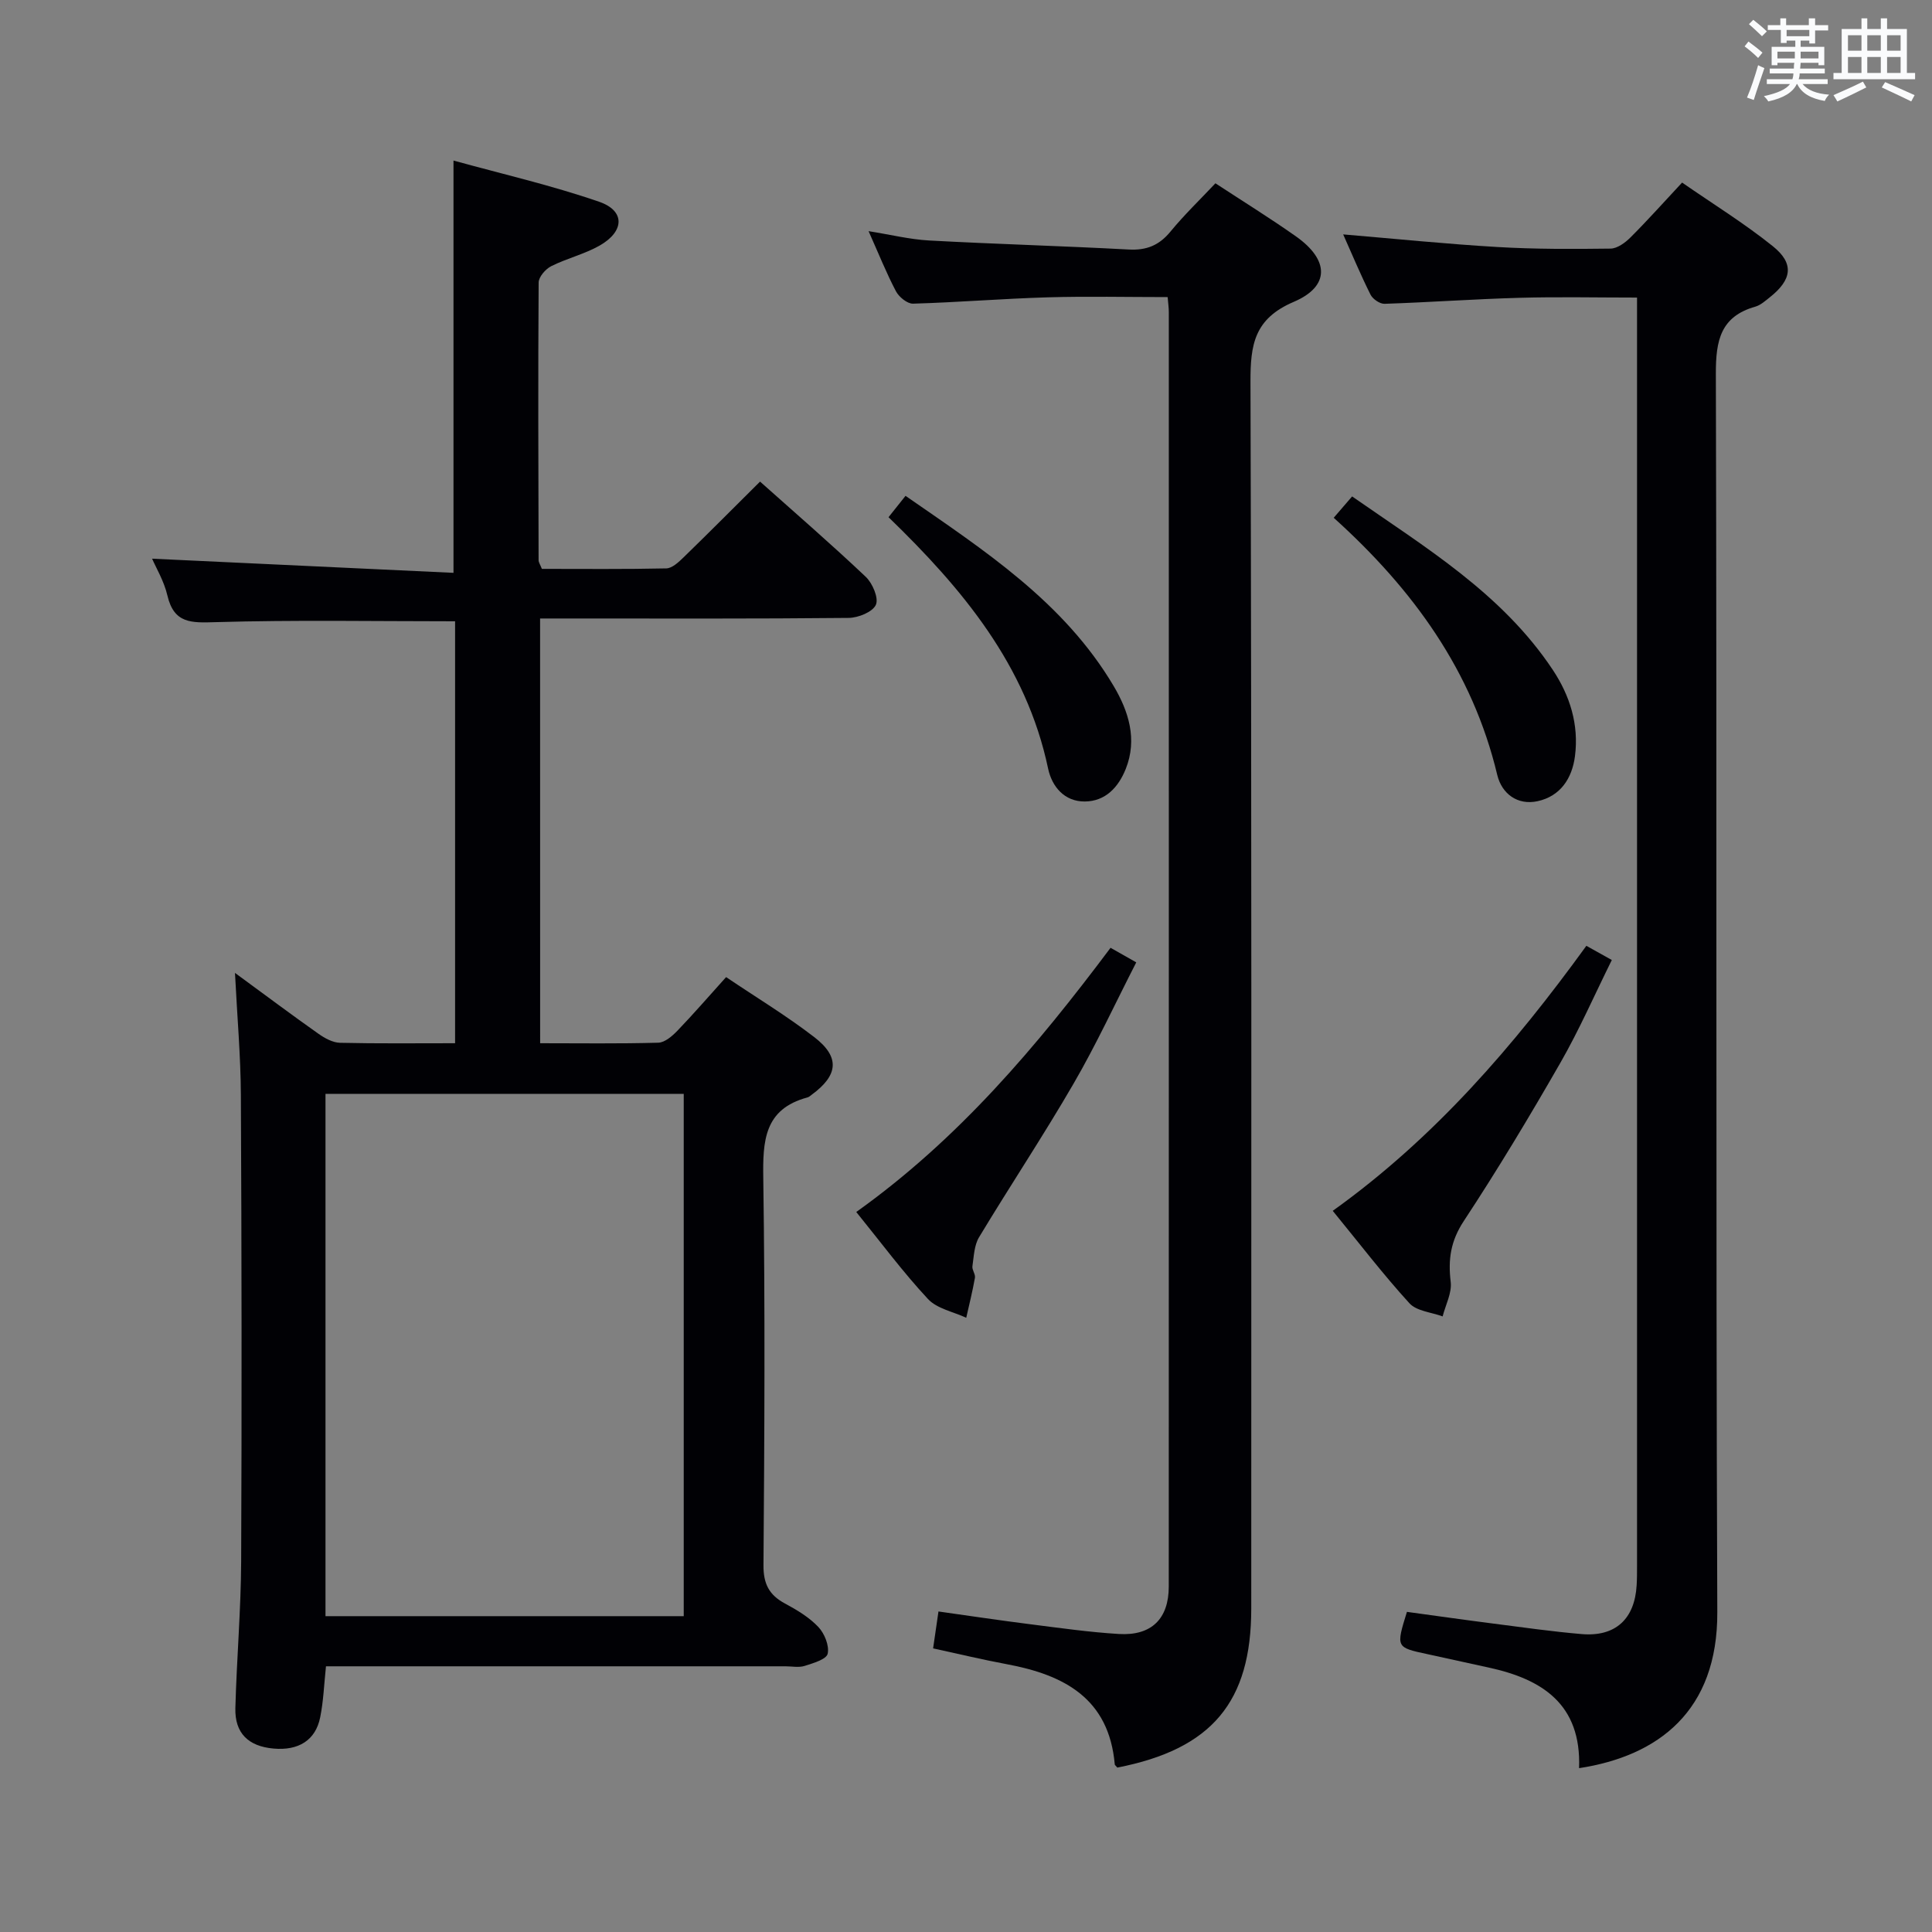 <svg enable-background="new 0 0 400 400" viewBox="0 0 400 400" xmlns="http://www.w3.org/2000/svg"><rect x="0" y="0" width="400" height="400" fill="#808080" stroke="none"/><g fill="#010105"><path d="m111.83 215.99c8.22 0 16.34.12 24.46-.11 1.36-.04 2.89-1.37 3.96-2.48 3.33-3.46 6.47-7.1 10.08-11.1 6.25 4.21 12.5 7.99 18.25 12.42 5.39 4.15 4.98 7.91-.56 11.96-.27.2-.53.45-.84.53-9 2.41-9.27 9.03-9.15 16.84.39 26.66.24 53.33.04 79.99-.03 3.88 1.16 6.18 4.45 7.95 2.48 1.33 5.01 2.85 6.91 4.86 1.28 1.35 2.3 3.88 1.93 5.54-.26 1.16-3.01 1.96-4.77 2.52-1.21.38-2.64.08-3.98.08-29.83 0-59.66 0-89.5 0-1.8 0-3.61 0-5.62 0-.4 3.76-.52 7.22-1.2 10.57-.95 4.74-4.48 6.93-9.67 6.46-5.22-.47-8.03-3.2-7.89-8.38.27-10.14 1.15-20.28 1.2-30.42.14-32.16.1-64.33-.06-96.5-.04-8.07-.76-16.13-1.22-25.29 6.39 4.68 11.79 8.73 17.31 12.62 1.29.91 2.93 1.81 4.43 1.85 7.82.18 15.64.09 23.83.09 0-29.34 0-58.39 0-87.36-16.71 0-33.16-.3-49.6.18-5.01.15-8.59.32-9.96-5.51-.7-3.01-2.38-5.79-3.17-7.63 20.55.97 41.4 1.95 62.4 2.93 0-28.83 0-56.53 0-85.36 9.96 2.75 20.24 5.11 30.15 8.53 5.41 1.86 5.28 6.11.13 9.06-3.14 1.79-6.8 2.65-10.05 4.28-1.17.59-2.59 2.22-2.6 3.38-.13 19.16-.06 38.33-.01 57.49 0 .46.33.91.68 1.8 8.51 0 17.14.09 25.76-.1 1.22-.03 2.56-1.3 3.57-2.28 5.24-5.09 10.38-10.27 15.84-15.69 7.38 6.59 14.79 12.99 21.89 19.72 1.4 1.33 2.71 4.4 2.09 5.79-.67 1.49-3.65 2.69-5.63 2.71-19.33.2-38.66.12-58 .12-1.82 0-3.65 0-5.89 0 .01 29.34.01 58.38.01 87.94zm29.73 10.48c-25.15 0-49.7 0-74.17 0v108.14h74.17c0-36.19 0-72.07 0-108.14z"/><path d="m231.33 365.96c-.34-.41-.52-.52-.53-.65-1.19-13.66-10.46-18.54-22.33-20.75-5.04-.94-10.03-2.14-15.28-3.28.35-2.41.67-4.66 1.11-7.64 6.41.9 12.73 1.85 19.07 2.65 6.09.77 12.18 1.64 18.3 2.01 6.73.4 10.31-3.15 10.31-9.82.02-87.97.01-175.93.01-263.9 0-.82-.12-1.65-.24-3.07-8.31 0-16.59-.19-24.86.05-9.29.27-18.57 1.04-27.86 1.31-1.18.03-2.9-1.37-3.53-2.56-2-3.8-3.6-7.82-5.67-12.45 4.55.72 8.52 1.71 12.53 1.93 13.77.75 27.57 1.13 41.34 1.87 3.67.2 6.29-.86 8.63-3.71 2.84-3.46 6.09-6.58 9.31-10 5.61 3.68 11.27 7.18 16.7 11.01 6.85 4.84 7.07 10.31-.47 13.53-8.19 3.49-9 8.86-8.97 16.6.25 84.63.16 169.27.16 253.9.01 19.39-8.16 29.15-27.73 32.97z"/><path d="m326.93 366.08c.5-13.24-7.63-18.44-18.76-20.84-4.22-.91-8.43-1.86-12.65-2.77-6.51-1.4-6.51-1.39-4.23-8.75 5.89.8 11.9 1.66 17.92 2.43 6.08.78 12.16 1.65 18.27 2.17 6.97.59 10.97-3.11 11.37-10.12.08-1.33.08-2.66.08-4 0-85.8 0-171.6 0-257.4 0-1.49 0-2.98 0-5.19-8.29 0-16.35-.18-24.41.05-9.29.26-18.58.93-27.87 1.24-.97.03-2.44-.98-2.9-1.9-2.06-4.12-3.83-8.37-5.66-12.47 10.82.91 21.35 1.99 31.91 2.61 7.8.46 15.63.43 23.45.33 1.39-.02 3.02-1.21 4.1-2.29 3.52-3.51 6.84-7.23 10.71-11.38 6.42 4.45 12.9 8.45 18.79 13.18 4.49 3.6 3.96 6.96-.69 10.62-.91.72-1.85 1.57-2.91 1.88-7.23 2.04-8.22 7.01-8.2 13.89.24 85.47-.04 170.93.3 256.4.09 20.48-12.21 29.8-28.62 32.31z"/><path d="m177.28 250.93c21.27-15.18 37.39-34.34 52.65-54.7 1.6.91 2.99 1.7 5.32 3.02-4.35 8.48-8.28 17.01-12.97 25.09-6.24 10.77-13.15 21.15-19.58 31.82-1.01 1.68-1.07 3.97-1.37 6-.11.76.65 1.65.52 2.39-.49 2.78-1.18 5.52-1.8 8.28-2.68-1.25-6.05-1.87-7.92-3.88-5.17-5.55-9.72-11.69-14.85-18.02z"/><path d="m328.44 195.82c1.65.92 3.06 1.71 5.27 2.94-3.56 7.18-6.73 14.44-10.65 21.28-6.37 11.1-12.97 22.09-20.01 32.78-2.71 4.12-3.26 7.93-2.7 12.57.28 2.29-1.06 4.77-1.67 7.16-2.34-.87-5.39-1.09-6.88-2.73-5.48-6.01-10.43-12.49-15.87-19.13 21.11-15.11 37.53-34.21 52.51-54.87z"/><path d="m276.13 107.2c1.49-1.73 2.45-2.85 3.81-4.42 15.15 10.56 31 20.07 41.51 35.85 3.6 5.4 5.47 11.39 4.63 17.93-.6 4.63-3.04 8.3-7.75 9.32-4.17.9-7.41-1.57-8.34-5.44-5.13-21.49-17.42-38.42-33.86-53.24z"/><path d="m183.96 107.08c1.13-1.42 2.14-2.68 3.52-4.42 16.28 11.28 32.78 21.97 43.1 39.39 3.07 5.19 4.95 11 2.49 17.16-1.53 3.81-4.21 6.69-8.46 6.73-4.24.04-6.82-3.09-7.61-6.81-4.5-21.4-17.72-37.22-33.04-52.05z"/></g><path d="m361.2 9.6.8-1c.9.7 1.9 1.4 2.9 2.3l-.9 1.1c-1-1-2-1.8-2.8-2.4zm.5 10.6c.9-2.1 1.6-4.3 2.3-6.7.4.2.8.4 1.3.6-.7 2.1-1.5 4.3-2.2 6.6zm.4-15.2.9-.9c1 .8 2 1.6 2.8 2.4l-1 1c-.9-.9-1.8-1.7-2.7-2.5zm12.5-1.2h1.2v1.4h2.7v1.1h-2.7v2.7h-1.2v-.6h-1.8v1.3h4.9v3.8h-1.2v-.5h-3.7c0 .4-.1.9-.1 1.2h5.1v1h-5.2c0 .5-.1.9-.2 1.2h6v1h-5.2c1.1 1.3 2.9 2 5.5 2.2-.4.4-.7.8-.9 1.3-2.9-.5-4.8-1.6-5.7-3.5h-.1c-.8 1.7-2.7 2.9-5.9 3.6-.2-.4-.6-.8-.9-1.1 2.8-.6 4.6-1.4 5.4-2.5h-4.8v-1h5.3c.1-.3.2-.7.2-1.2h-4.9v-1h5c0-.4 0-.8.1-1.2h-3.5v.5h-1.2v-3.8h4.9v-1.3h-1.8v.5h-1.2v-2.7h-2.7v-1h2.6v-1.4h1.2v1.4h4.7v-1.4zm-6.6 8.3h3.6c0-.4 0-.9 0-1.4h-3.6zm1.9-4.6h4.7v-1.3h-4.7zm6.6 3.2h-3.7v1.4h3.7z" fill="#fafbfc"/><path d="m385.3 3.8h1.3v2.2h2.8v-2.2h1.3v2.2h4.1v9.1h1.7v1.3h-16.9v-1.3h1.7v-9.1h4.1v-2.2zm.4 13.1.7 1.2c-1.8.9-3.8 1.9-6 2.9-.2-.4-.5-.8-.8-1.3 2.3-1 4.3-1.9 6.1-2.8zm-3.1-6.4h2.8v-3.2h-2.8zm0 4.6h2.8v-3.3h-2.8zm4-4.6h2.8v-3.2h-2.8zm0 4.6h2.8v-3.3h-2.8zm3.7 1.9c2.1.9 4.1 1.8 6.1 2.7l-.7 1.3c-2.2-1.1-4.2-2-6.1-2.9zm3.2-9.7h-2.8v3.2h2.8zm-2.8 7.8h2.8v-3.3h-2.8z" fill="#fafbfc"/></svg>